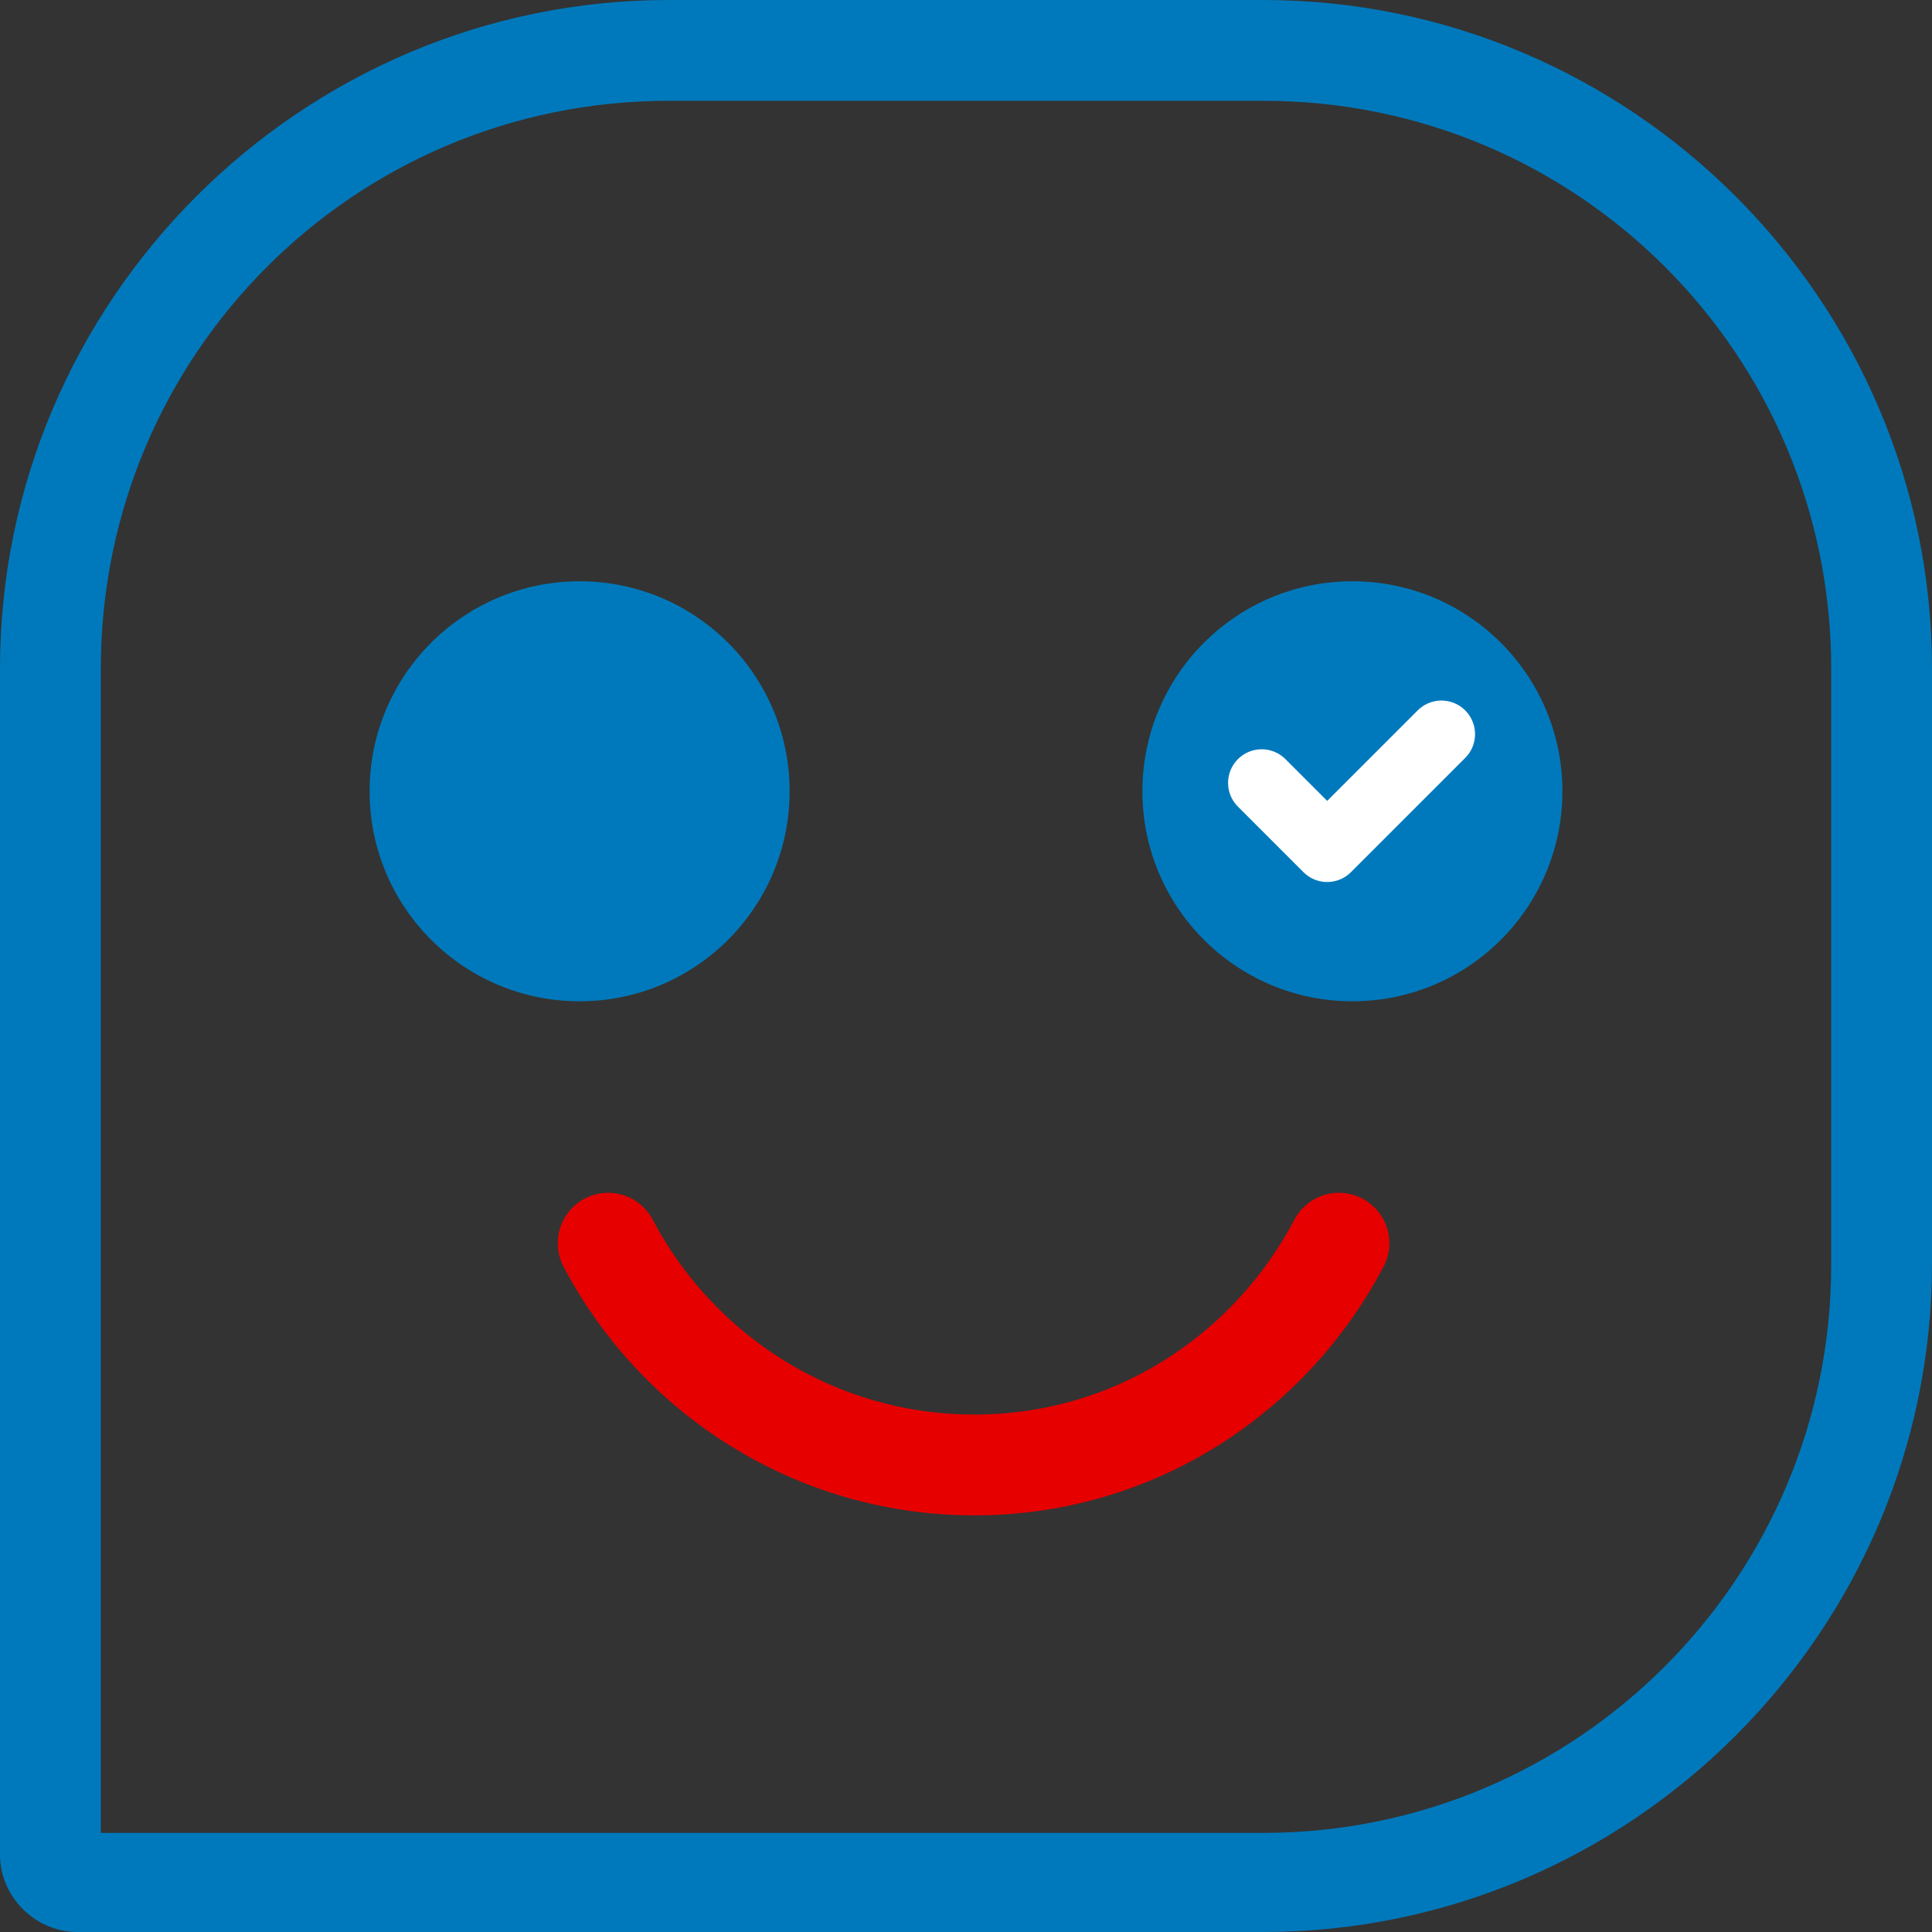 <?xml version="1.0" encoding="utf-8"?>
<!-- Generator: Adobe Illustrator 21.1.0, SVG Export Plug-In . SVG Version: 6.00 Build 0)  -->
<svg version="1.1" id="Layer_1" xmlns="http://www.w3.org/2000/svg" xmlns:xlink="http://www.w3.org/1999/xlink" x="0px" y="0px"
	 viewBox="0 0 115 115" style="enable-background:new 0 0 115 115;" xml:space="preserve">
<rect x="0" y="0" width="115" height="115" fill="#333333" stroke="none"/>
<style type="text/css">
	.st0{fill:#0079BC;}
	.st1{fill:none;stroke:#E60000;stroke-width:6;stroke-linecap:round;stroke-linejoin:round;stroke-miterlimit:10;}
	.st2{fill:none;stroke:#FFFFFF;stroke-width:4;stroke-linecap:round;stroke-linejoin:round;stroke-miterlimit:10;}
</style>
<g>
	<g>
		<path class="st0" d="M75.2,6C93.9,6,109,21.1,109,39.8v35.5c0,18.6-15.1,33.8-33.8,33.8H6V39.8C6,21.1,21.1,6,39.8,6H75.2 M75.2,0
			H39.8C17.9,0,0,17.9,0,39.8v70.6c0,2.5,2.1,4.6,4.6,4.6h70.6c21.9,0,39.8-17.9,39.8-39.8V39.8C115,17.9,97.1,0,75.2,0L75.2,0z"/>
	</g>
	<g>
		<path class="st1" d="M36.2,74c4.1,7.8,12.3,13.2,21.8,13.2S75.6,81.8,79.7,74"/>
		<g>
			<circle class="st0" cx="34.5" cy="47.1" r="12.5"/>
			<g>
				<circle class="st0" cx="80.5" cy="47.1" r="12.5"/>
				<g>
					<polyline class="st2" points="85.8,43.7 79,50.5 75.1,46.6 					"/>
				</g>
			</g>
		</g>
	</g>
</g>
</svg>
